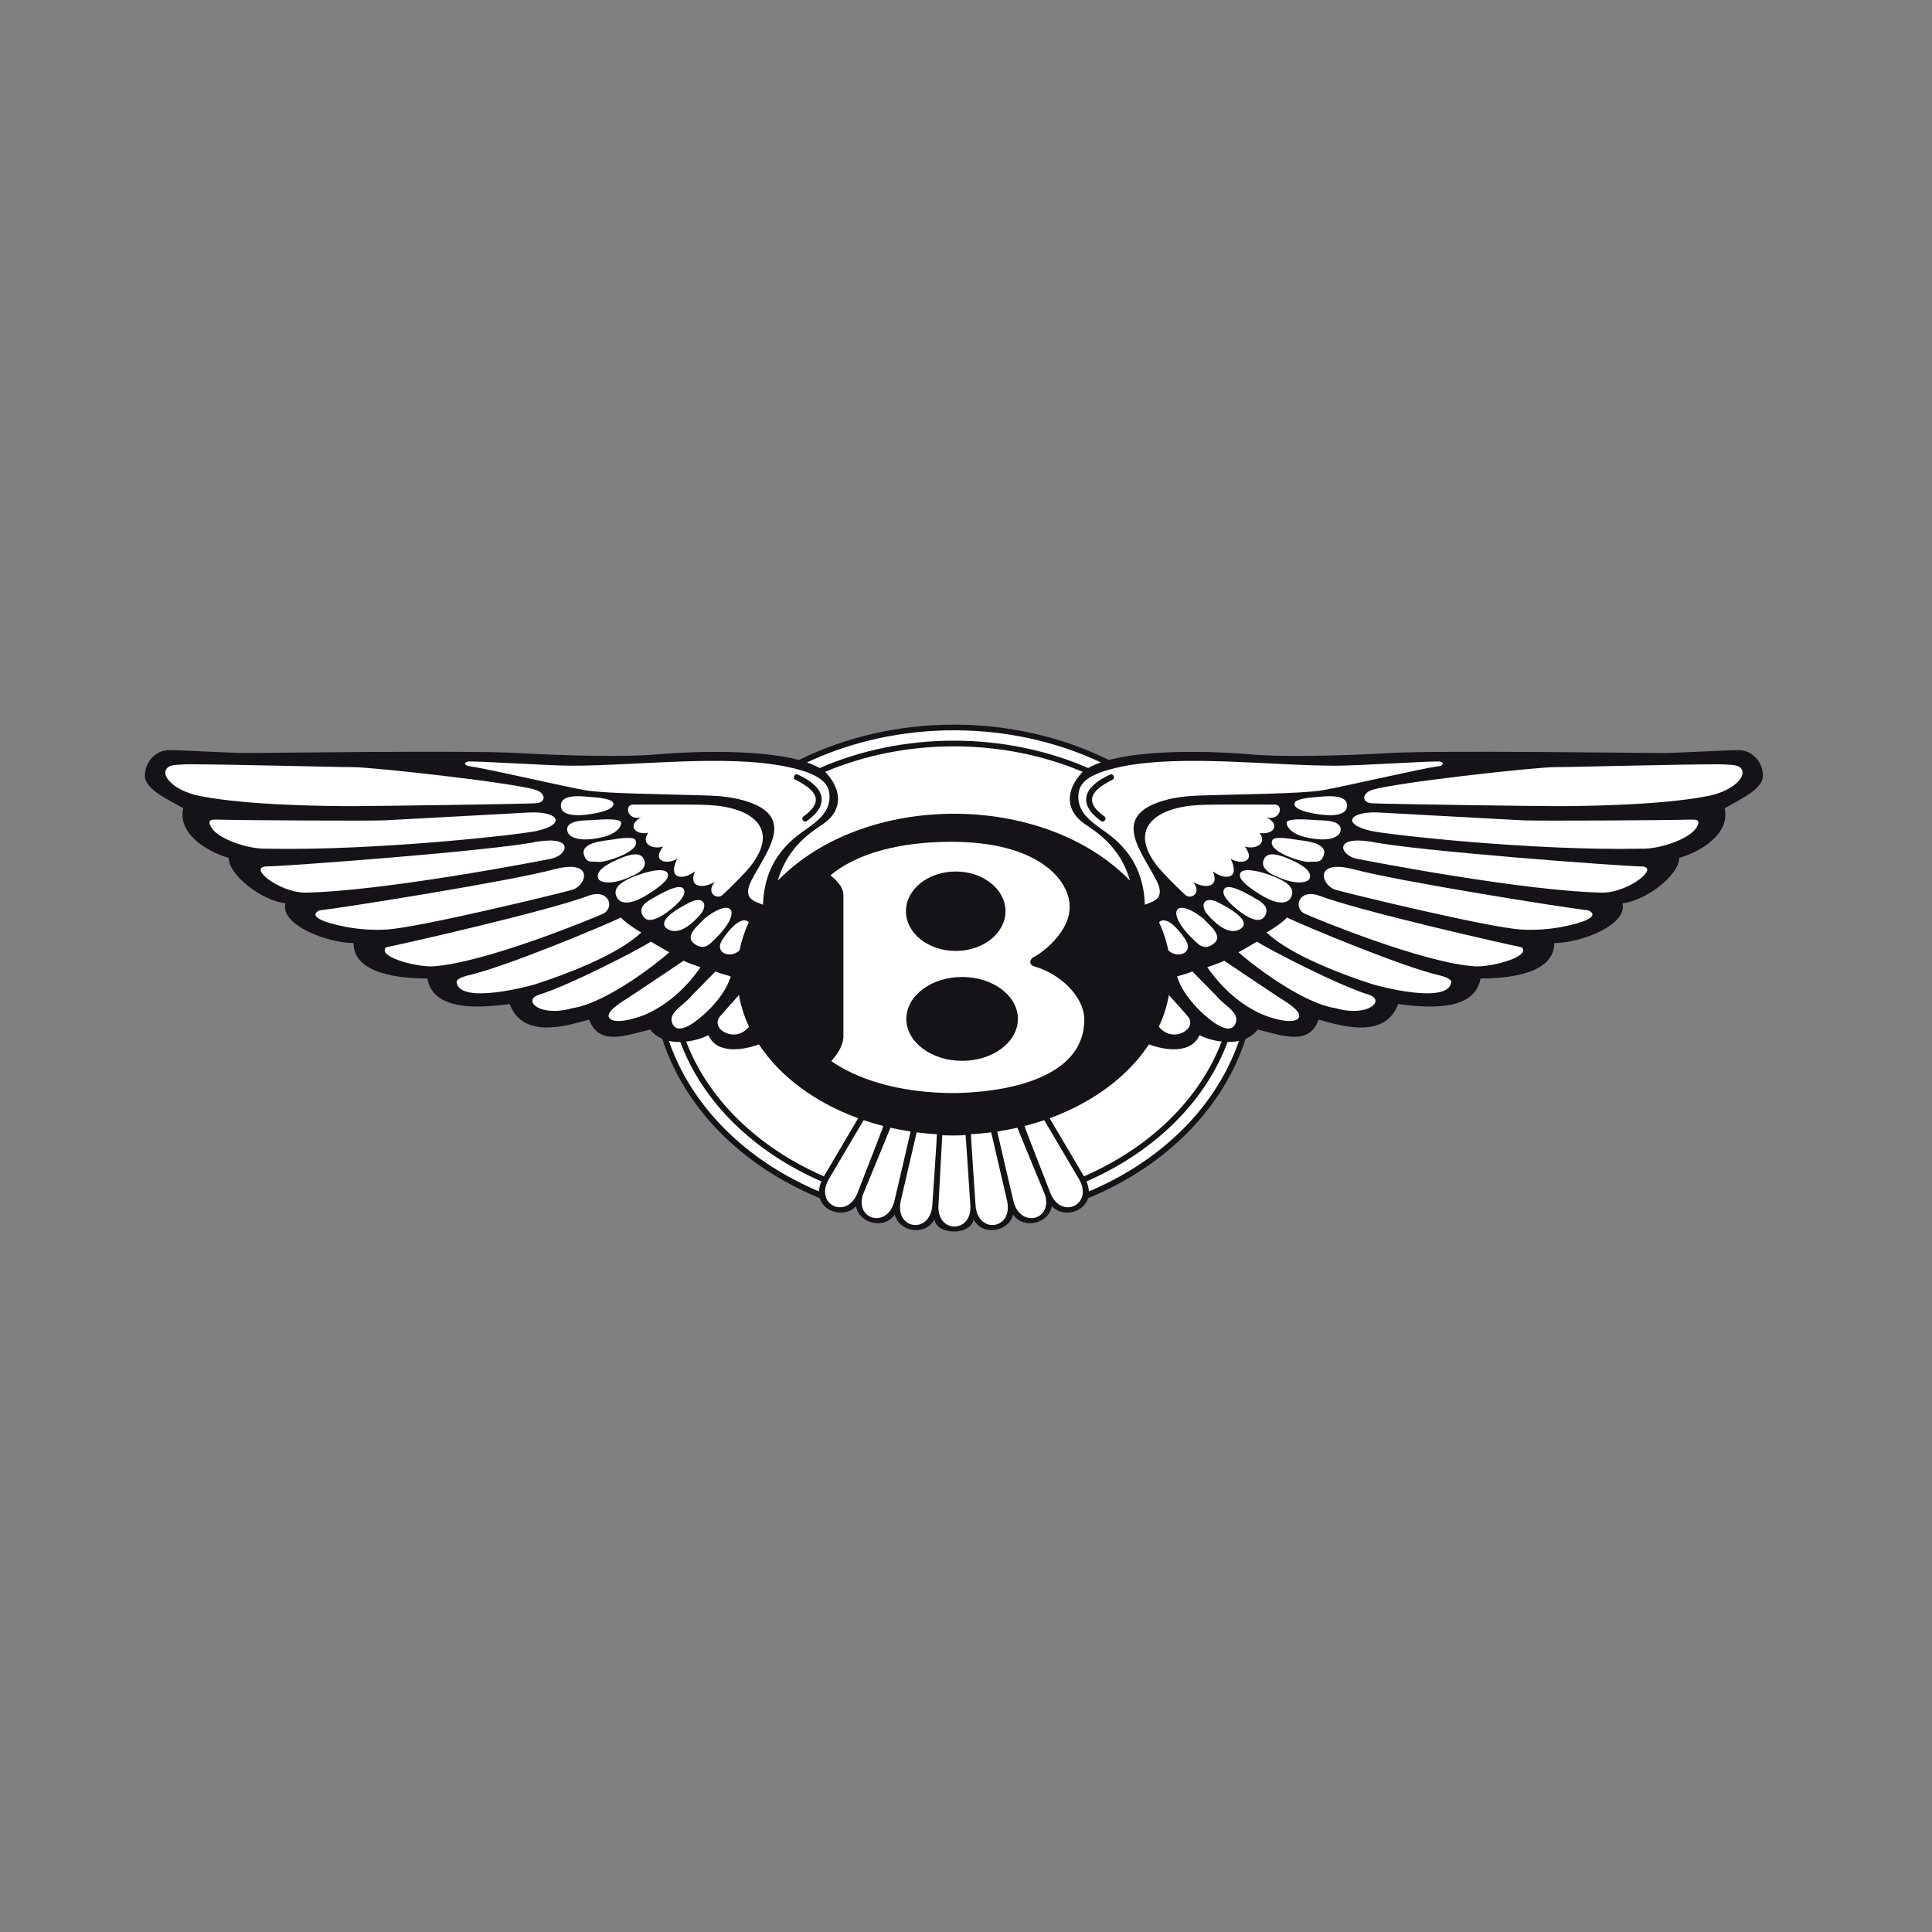 <svg width="80" height="80" viewBox="0 0 80 80" fill="none" xmlns="http://www.w3.org/2000/svg">
<rect x="0" y="0" width="80" height="80" fill="#808080" stroke="none"/>
<g clip-path="url(#clip0_13_6367)">
<path d="M40.309 50.494C40.688 51.208 41.79 51.005 41.947 50.288C42.401 50.948 43.45 50.64 43.551 49.945C43.99 50.423 44.861 50.232 45.058 49.612C45.061 49.603 45.055 49.621 45.058 49.612C48.289 48.284 50.654 45.882 51.579 43.014C51.775 42.932 51.947 42.8 52.077 42.632C53.076 42.867 54.193 43.337 54.604 42.221C55.486 42.456 57.336 43.071 57.896 41.575C59.188 41.751 61.069 41.868 61.304 40.518C62.421 40.518 64.36 40.341 64.36 39.049C65.477 39.049 67.416 38.285 67.181 37.404C68.18 37.287 69.532 36.23 69.532 35.525C70.531 35.231 71.648 34.467 71.413 33.469C72 33.116 72.999 32.705 72.999 32.118C72.999 31.531 72.529 31.061 72 31.061C71.471 31.061 69.473 31.182 68.768 31.182C68.063 31.182 59.541 31.064 57.543 31.182C55.545 31.299 53.017 31.354 51.783 31.237C50.874 31.149 47.776 30.972 45.916 31.469C41.977 29.518 37.023 29.518 33.083 31.469C31.224 30.973 28.126 31.15 27.216 31.236C25.982 31.354 23.455 31.298 21.456 31.181C19.458 31.063 10.936 31.181 10.231 31.181C9.526 31.181 7.528 31.06 6.998 31.06C6.469 31.06 6 31.53 6 32.117C6 32.705 6.999 33.116 7.587 33.468C7.352 34.467 8.469 35.23 9.468 35.524C9.468 36.228 10.819 37.286 11.819 37.403C11.583 38.285 13.523 39.048 14.639 39.048C14.639 40.34 16.579 40.517 17.696 40.517C17.931 41.868 19.811 41.75 21.104 41.574C21.664 43.07 23.514 42.455 24.396 42.22C24.807 43.336 25.924 42.866 26.923 42.631C27.059 42.808 27.231 42.931 27.421 43.013C28.346 45.881 30.711 48.284 33.942 49.612C33.944 49.621 33.939 49.603 33.942 49.612C34.139 50.231 35.01 50.423 35.449 49.944C35.55 50.639 36.599 50.947 37.053 50.287C37.21 51.005 38.312 51.207 38.691 50.493C38.781 51.161 40.218 51.161 40.309 50.494V50.494Z" fill="#151317"/>
<path d="M29.332 42.867C29.678 43.656 30.77 43.492 31.424 43.246C32.297 44.572 33.748 45.652 35.535 46.304L34.116 48.709C31.357 47.508 29.314 45.497 28.414 43.129C28.733 43.094 29.043 43.005 29.332 42.867V42.867Z" fill="white"/>
<path d="M33.91 49.333C30.864 48.047 28.625 45.798 27.698 43.102C27.851 43.136 28.01 43.148 28.169 43.146C29.077 45.598 31.174 47.682 34.011 48.92C33.954 49.051 33.92 49.191 33.91 49.333V49.333ZM35.504 49.405C35.504 49.407 35.503 49.408 35.503 49.409C35.051 50.52 33.712 49.877 34.318 48.829L35.761 46.384C36.026 46.474 36.297 46.554 36.575 46.626C36.58 46.663 35.52 49.355 35.504 49.405V49.405ZM37.03 49.751C36.751 50.861 35.411 50.523 35.726 49.483L36.873 46.697C37.146 46.759 37.424 46.811 37.707 46.854C37.71 46.864 37.03 49.751 37.03 49.751V49.751ZM38.603 49.926C38.504 51.121 37.036 50.914 37.299 49.723C37.299 49.724 37.954 46.895 37.957 46.889C38.232 46.924 38.512 46.95 38.795 46.967C38.805 46.992 38.604 49.902 38.603 49.926V49.926ZM38.859 49.908C38.859 49.908 39.015 47.015 39.017 47.008C39.292 47.019 39.698 47.027 39.981 46.999C39.994 47.023 40.176 49.878 40.179 49.901C40.268 51.071 38.789 51.095 38.859 49.908V49.908ZM6.967 31.763C7.098 31.662 7.382 31.667 7.74 31.647C9.561 31.647 13.793 31.765 14.616 31.765C15.439 31.765 21.258 32.411 22.168 32.705C22.58 32.823 22.668 33.234 22.168 33.263C21.669 33.293 15.457 33.381 14.576 33.381C13.892 33.381 10.336 33.37 8.28 32.962C7.169 32.741 6.572 32.064 6.967 31.763V31.763ZM8.968 33.938C10.026 33.968 15.315 33.997 15.932 33.968C16.549 33.938 21.34 33.674 21.898 33.644C23.105 33.581 23.496 34.118 22.221 34.408C21.575 34.556 15.609 35.231 11.084 35.143C10.231 35.172 9.086 34.731 8.791 34.32C8.498 33.909 8.821 33.938 8.968 33.938V33.938ZM11.025 35.877C11.76 35.877 20.428 35.231 22.251 34.849C23.835 34.608 23.478 35.422 22.838 35.554C22.3 35.665 15.873 36.905 12.612 36.963C11.524 36.934 10.261 35.906 11.025 35.877V35.877ZM13.229 37.698C14.258 37.58 21.104 36.493 22.956 35.994C24.63 35.56 24.292 36.673 23.69 36.846C23.154 37.001 17.319 38.42 15.991 38.491C15.428 38.521 14.863 38.483 14.309 38.378C12.432 38.003 13.229 37.698 13.229 37.698V37.698ZM15.991 39.225C16.726 39.078 22.691 37.727 24.396 37.081C25.226 36.792 25.476 37.607 24.954 37.844C24.631 37.991 20.047 39.9 17.872 40.018C17.079 40.018 15.611 39.591 15.991 39.225V39.225ZM25.718 37.991C25.042 38.314 20.928 40.047 19.341 40.4C19.121 40.459 18.888 40.556 18.907 40.678C19.048 41.616 21.968 40.818 22.171 40.754C23.294 40.394 25.584 39.554 26.555 38.608C26.32 38.49 25.777 38.109 25.718 37.991ZM26.952 38.99C26.512 39.283 23.631 40.782 22.309 41.193C21.618 41.423 22.346 42.133 23.695 41.748C25.186 41.517 27.363 39.754 27.716 39.431C27.54 39.343 27.158 39.108 26.952 38.99ZM28.304 39.783C27.771 40.147 26.747 40.828 26.096 41.262C25.827 41.441 25.186 41.795 25.2 42.078C25.207 42.214 25.465 42.47 26.641 42.043C27.372 41.744 28.257 41.136 29.009 40.048C28.862 40.003 28.48 39.871 28.304 39.783V39.783ZM29.626 40.224C29.351 40.499 28.994 40.876 28.646 41.222C28.325 41.636 27.61 41.934 27.856 42.412C28.122 42.929 28.962 42.184 29.264 41.9C29.691 41.496 30.103 40.963 30.258 40.429C30.052 40.37 29.817 40.312 29.626 40.224Z" fill="white"/>
<path d="M19.4 31.53C20.164 31.53 22.75 31.706 23.69 31.706C26.393 31.706 30.049 31.23 32.563 31.746C34.125 32.067 34.349 32.519 34.349 33.005C34.349 33.637 33.821 34.017 33.446 34.291C33.005 34.615 31.653 35.407 31.595 37.464C31.242 37.317 30.743 37.229 31.096 36.495C31.711 35.264 33.095 33.764 30.728 33.126C30.355 33.025 29.895 32.96 29.332 32.941C27.599 32.882 25.085 32.869 24.233 32.722C23.381 32.576 20.164 31.825 19.488 31.737C19.194 31.706 19.194 31.559 19.4 31.53V31.53Z" fill="white"/>
<path d="M26.193 33.316C26.81 33.316 28.7 33.303 29.333 33.333C31.086 33.417 32.337 34.27 31.072 35.872C30.824 36.185 30.161 36.841 29.896 37.076C29.661 37.252 29.22 36.958 29.602 36.518C29.103 36.811 28.486 36.753 28.779 36.078C28.338 36.43 27.604 36.459 28.045 35.549C27.751 35.784 26.928 35.755 27.457 35.05C27.016 35.196 26.517 34.932 26.84 34.492C26.282 34.58 25.958 34.169 26.546 33.846C25.988 33.991 25.841 33.345 26.193 33.316V33.316ZM24.469 33.004C24.232 32.989 23.199 32.821 23.224 33.377C23.249 33.934 24.395 33.724 24.631 33.68C25.065 33.599 25.412 33.467 25.401 33.287C25.392 33.103 24.939 33.033 24.469 33.004ZM24.511 33.958C24.261 33.977 23.359 33.932 23.5 34.441C23.544 34.601 23.875 34.925 24.984 34.656C25.47 34.538 25.721 34.278 25.721 34.071C25.721 33.89 25.068 33.915 24.511 33.958V33.958ZM25.223 34.784C25.045 34.813 24.011 34.884 24.184 35.405C24.305 35.768 24.491 35.653 24.806 35.691C25.014 35.715 26.554 35.282 26.314 34.788C26.242 34.641 25.789 34.691 25.223 34.784V34.784ZM25.734 35.522C24.709 35.938 24.723 36.219 24.769 36.371C24.816 36.524 25.286 36.712 26.258 36.237C26.751 35.996 26.757 35.723 26.636 35.529C26.485 35.287 26.102 35.372 25.734 35.522ZM26.452 36.221C25.385 36.593 25.446 36.932 25.53 37.132C25.623 37.352 25.96 37.586 26.851 37.019C27.389 36.677 27.739 36.39 27.643 36.162C27.556 35.956 27.047 36.009 26.452 36.221V36.221ZM26.869 37.29C26.59 37.459 26.462 37.689 26.639 37.951C26.954 38.419 27.885 37.592 28.119 37.339C28.292 37.151 28.403 36.954 28.305 36.81C28.203 36.661 27.888 36.673 26.869 37.29V37.29ZM28.554 37.369C27.312 38.003 27.431 38.309 27.604 38.441C27.795 38.585 28.246 38.737 28.999 37.867C29.33 37.486 29.148 37.069 28.554 37.369V37.369ZM29.175 38.034C28.912 38.327 28.298 38.768 28.774 39.098C29.175 39.375 29.41 39.071 29.607 38.882C30.748 37.784 30.371 37.09 29.175 38.034V38.034Z" fill="white"/>
<path d="M32.924 32.281C33.797 32.717 34.157 33.18 33.261 33.813C33.152 33.89 33.287 34.082 33.397 34.005C34.383 33.309 34.171 32.587 33.029 32.071C32.909 32.011 32.804 32.221 32.924 32.281Z" fill="#151317"/>
<path d="M44.899 42.223C44.899 41.286 43.934 40.349 42.862 40.026C42.575 39.961 42.62 39.707 42.844 39.606C43.058 39.509 44.31 38.637 44.292 37.538C44.292 36.472 43.04 34.857 39.393 34.857C37.247 34.857 35.459 35.342 34.387 36.247C34.636 36.441 34.923 36.731 34.923 37.054V42.966C34.887 43.322 34.709 43.613 34.422 43.936C35.385 44.619 37.109 45.271 39.585 45.263C42.231 45.198 44.899 44.419 44.899 42.223Z" fill="white"/>
<path d="M39.574 39.377C40.712 39.377 41.635 38.64 41.635 37.732C41.635 36.824 40.712 36.087 39.574 36.087C38.436 36.087 37.513 36.824 37.513 37.732C37.513 38.64 38.436 39.377 39.574 39.377Z" fill="#151317"/>
<path d="M39.84 43.927C41.115 43.927 42.149 43.149 42.149 42.19C42.149 41.231 41.115 40.454 39.84 40.454C38.564 40.454 37.529 41.231 37.529 42.19C37.529 43.149 38.564 43.927 39.84 43.927Z" fill="#151317"/>
<path d="M30.622 39.353C30.703 38.953 30.832 38.563 31.005 38.189C30.994 38.175 30.689 37.784 29.936 38.871C29.52 39.471 30.255 39.713 30.622 39.353ZM30.598 41.2C30.288 41.56 29.996 41.862 29.803 42.103C29.399 42.608 30.449 43.229 31.014 42.512C30.818 42.095 30.678 41.654 30.598 41.2V41.2ZM45.061 31.803C45.227 31.709 45.402 31.631 45.584 31.57C41.821 29.797 37.179 29.797 33.416 31.57C33.612 31.638 33.787 31.715 33.938 31.803C37.423 30.286 41.607 30.299 45.061 31.803Z" fill="white"/>
<path d="M46.793 36.466C46.371 34.998 45.316 34.4 44.907 34.114C44.085 33.54 44.129 32.691 44.832 31.96C41.474 30.545 37.486 30.561 34.168 31.96C34.871 32.691 34.915 33.54 34.093 34.114C33.684 34.4 32.629 34.998 32.207 36.466C35.794 32.772 43.206 32.771 46.793 36.466V36.466ZM49.667 42.867C49.321 43.656 48.229 43.492 47.575 43.246C46.703 44.572 45.252 45.652 43.464 46.304L44.884 48.709C47.643 47.508 49.685 45.497 50.586 43.129C50.267 43.094 49.957 43.005 49.667 42.867V42.867Z" fill="white"/>
<path d="M45.09 49.333C48.136 48.047 50.375 45.798 51.302 43.102C51.147 43.135 50.989 43.149 50.831 43.146C49.923 45.598 47.826 47.682 44.989 48.92C45.046 49.051 45.08 49.191 45.09 49.333V49.333ZM43.495 49.405L43.497 49.409C43.949 50.52 45.288 49.877 44.682 48.829L43.239 46.384C42.974 46.474 42.703 46.554 42.425 46.626C42.42 46.663 43.48 49.355 43.495 49.405V49.405ZM41.969 49.751C42.249 50.861 43.588 50.523 43.273 49.483C43.273 49.483 42.186 46.841 42.126 46.697C41.854 46.759 41.576 46.811 41.293 46.854C41.29 46.864 41.969 49.751 41.969 49.751V49.751ZM40.397 49.926C40.496 51.121 41.964 50.914 41.701 49.723C41.701 49.724 41.046 46.895 41.043 46.889C40.767 46.924 40.487 46.95 40.204 46.967C40.195 46.992 40.396 49.902 40.397 49.926ZM72.033 31.763C71.901 31.662 71.618 31.667 71.26 31.647C69.439 31.647 65.207 31.765 64.384 31.765C63.561 31.765 57.742 32.411 56.832 32.705C56.42 32.823 56.332 33.234 56.832 33.263C57.331 33.293 63.542 33.381 64.424 33.381C65.108 33.381 68.664 33.37 70.719 32.962C71.832 32.741 72.429 32.064 72.033 31.763V31.763ZM70.032 33.938C68.974 33.968 63.685 33.997 63.068 33.968C62.451 33.938 57.66 33.674 57.102 33.644C55.895 33.581 55.503 34.118 56.779 34.408C57.425 34.556 63.391 35.231 67.916 35.143C68.768 35.172 69.914 34.731 70.208 34.32C70.502 33.909 70.179 33.938 70.032 33.938V33.938ZM67.975 35.877C67.24 35.877 58.572 35.231 56.749 34.849C55.165 34.608 55.522 35.422 56.162 35.554C56.7 35.665 63.126 36.905 66.388 36.963C67.475 36.934 68.739 35.906 67.975 35.877V35.877ZM65.771 37.698C64.743 37.58 57.896 36.493 56.045 35.994C54.37 35.56 54.708 36.673 55.31 36.846C55.846 37.001 61.681 38.42 63.009 38.491C63.572 38.521 64.137 38.483 64.691 38.378C66.567 38.003 65.771 37.698 65.771 37.698V37.698ZM63.009 39.225C62.274 39.078 56.309 37.727 54.604 37.081C53.774 36.792 53.524 37.607 54.046 37.844C54.369 37.991 58.953 39.9 61.128 40.018C61.921 40.018 63.389 39.591 63.009 39.225V39.225ZM53.282 37.991C53.958 38.314 58.072 40.047 59.659 40.4C59.879 40.459 60.112 40.556 60.093 40.678C59.952 41.616 57.031 40.818 56.829 40.754C55.706 40.394 53.415 39.554 52.444 38.608C52.68 38.49 53.223 38.109 53.282 37.991V37.991ZM52.047 38.99C52.488 39.283 55.368 40.782 56.69 41.193C57.381 41.423 56.654 42.133 55.305 41.748C53.813 41.517 51.636 39.754 51.283 39.431C51.46 39.343 51.842 39.108 52.047 38.99V38.99ZM50.696 39.783C51.228 40.147 52.254 40.828 52.905 41.262C53.173 41.441 53.814 41.795 53.8 42.078C53.794 42.214 53.536 42.47 52.36 42.043C51.629 41.744 50.743 41.136 49.991 40.048C50.138 40.003 50.52 39.871 50.696 39.783V39.783ZM49.373 40.224C49.649 40.499 50.006 40.876 50.354 41.222C50.675 41.636 51.391 41.934 51.144 42.412C50.878 42.929 50.038 42.184 49.737 41.9C49.309 41.496 48.897 40.963 48.742 40.429C48.948 40.37 49.183 40.312 49.373 40.224Z" fill="white"/>
<path d="M59.6 31.53C58.836 31.53 56.25 31.706 55.31 31.706C52.607 31.706 48.95 31.23 46.437 31.746C44.875 32.067 44.651 32.519 44.651 33.005C44.651 33.637 45.179 34.017 45.553 34.291C45.995 34.615 47.347 35.407 47.405 37.464C47.758 37.317 48.257 37.229 47.905 36.495C47.289 35.264 45.905 33.764 48.273 33.126C48.646 33.025 49.106 32.96 49.669 32.941C51.402 32.882 53.916 32.869 54.768 32.722C55.62 32.576 58.837 31.825 59.512 31.737C59.806 31.706 59.806 31.559 59.6 31.53V31.53Z" fill="white"/>
<path d="M52.806 33.316C52.189 33.316 50.3 33.303 49.666 33.333C47.913 33.417 46.662 34.27 47.928 35.872C48.176 36.185 48.838 36.841 49.103 37.076C49.338 37.252 49.779 36.958 49.397 36.518C49.897 36.811 50.514 36.753 50.22 36.078C50.661 36.43 51.395 36.459 50.955 35.549C51.248 35.784 52.071 35.755 51.542 35.05C51.983 35.196 52.483 34.932 52.159 34.492C52.718 34.58 53.041 34.169 52.453 33.846C53.012 33.991 53.159 33.345 52.806 33.316V33.316ZM54.531 33.004C54.769 32.989 55.801 32.821 55.776 33.377C55.751 33.934 54.604 33.724 54.369 33.68C53.935 33.599 53.589 33.467 53.599 33.287C53.608 33.103 54.06 33.033 54.531 33.004ZM54.489 33.958C54.739 33.977 55.641 33.932 55.5 34.441C55.456 34.601 55.125 34.925 54.017 34.656C53.53 34.538 53.279 34.278 53.279 34.071C53.279 33.89 53.932 33.915 54.489 33.958V33.958ZM53.776 34.784C53.955 34.813 54.988 34.884 54.815 35.405C54.694 35.768 54.508 35.653 54.193 35.691C53.985 35.715 52.445 35.282 52.686 34.788C52.758 34.641 53.211 34.691 53.776 34.784V34.784ZM53.266 35.522C54.29 35.938 54.277 36.219 54.231 36.371C54.184 36.524 53.714 36.712 52.742 36.237C52.249 35.996 52.242 35.723 52.364 35.529C52.515 35.287 52.898 35.372 53.266 35.522V35.522ZM52.548 36.221C53.615 36.593 53.554 36.932 53.469 37.132C53.376 37.352 53.039 37.586 52.148 37.019C51.61 36.677 51.26 36.39 51.357 36.162C51.444 35.956 51.952 36.009 52.548 36.221V36.221ZM52.13 37.29C52.41 37.459 52.537 37.689 52.361 37.951C52.046 38.419 51.114 37.592 50.881 37.339C50.708 37.151 50.596 36.954 50.694 36.81C50.796 36.661 51.112 36.673 52.13 37.29V37.29ZM50.446 37.369C51.688 38.003 51.569 38.309 51.396 38.441C51.205 38.585 50.754 38.737 50.001 37.867C49.67 37.486 49.852 37.069 50.446 37.369V37.369ZM49.825 38.034C50.087 38.327 50.702 38.768 50.226 39.098C49.825 39.375 49.59 39.071 49.393 38.882C48.252 37.784 48.629 37.09 49.825 38.034Z" fill="white"/>
<path d="M46.076 32.281C45.204 32.717 44.843 33.18 45.739 33.813C45.848 33.89 45.713 34.082 45.603 34.005C44.618 33.309 44.83 32.587 45.971 32.071C46.091 32.011 46.196 32.221 46.076 32.281V32.281Z" fill="#151317"/>
<path d="M48.378 39.353C48.297 38.953 48.168 38.563 47.995 38.189C48.005 38.175 48.311 37.784 49.063 38.871C49.48 39.471 48.745 39.713 48.378 39.353ZM48.402 41.2C48.712 41.56 49.004 41.862 49.197 42.103C49.601 42.608 48.551 43.229 47.986 42.512C48.182 42.093 48.323 41.653 48.402 41.2Z" fill="white"/>
</g>
<defs>
<clipPath id="clip0_13_6367">
<rect width="67" height="21" fill="white" transform="translate(6 30)"/>
</clipPath>
</defs>
</svg>
